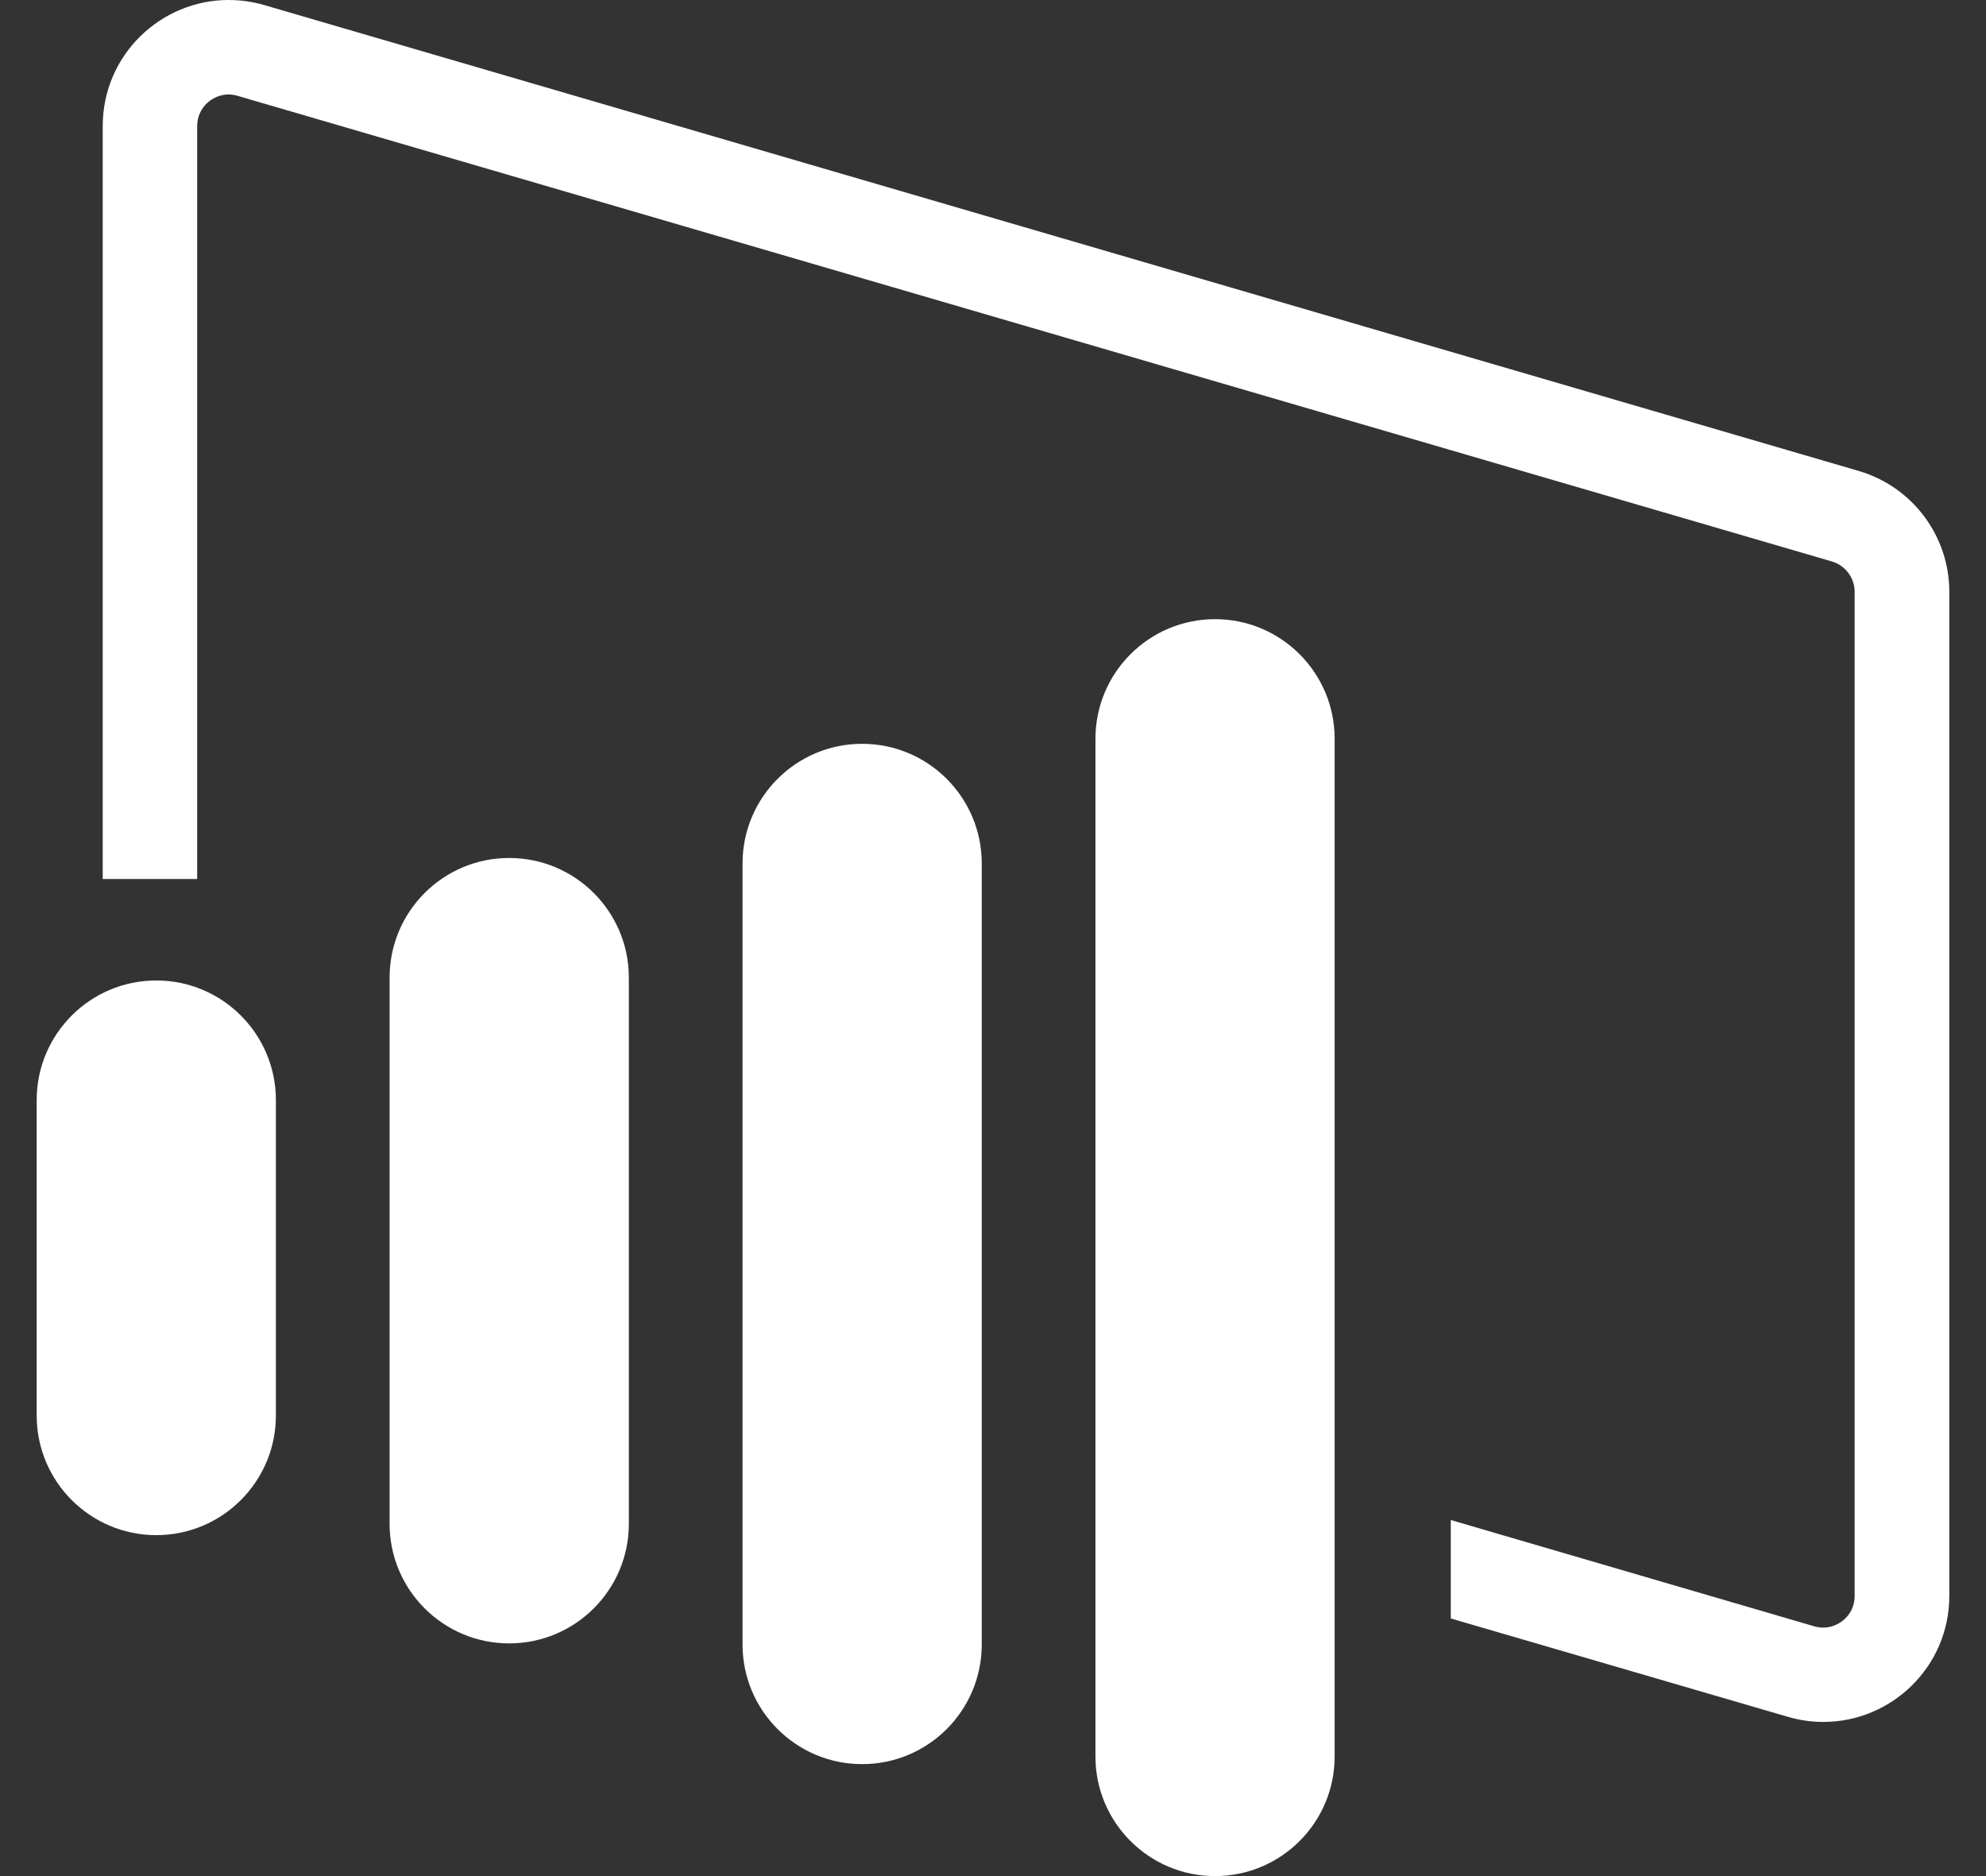 <svg width="36" height="34" viewBox="0 0 36 34" fill="none" xmlns="http://www.w3.org/2000/svg">
<rect x="0" y="0" width="36" height="34" fill="#333333" stroke="none"/>
<g id="Layer_1">
<path id="Vector" d="M2.833 27.821C1.636 27.821 0.665 26.85 0.665 25.653V19.937C0.665 18.74 1.636 17.769 2.833 17.769C4.03 17.769 5.001 18.74 5.001 19.937V25.653C5.001 26.85 4.03 27.821 2.833 27.821Z" fill="white"/>
<path id="Vector_2" d="M11.399 27.615V17.717C11.399 16.52 10.427 15.549 9.23 15.549C8.033 15.549 7.062 16.52 7.062 17.717V27.615C7.062 28.812 8.033 29.783 9.23 29.783C10.427 29.783 11.399 28.812 11.399 27.615Z" fill="white"/>
<path id="Vector_3" d="M17.796 29.803V15.648C17.796 14.451 16.825 13.48 15.628 13.48C14.431 13.48 13.46 14.451 13.46 15.648V29.803C13.46 31 14.431 31.971 15.628 31.971C16.825 31.971 17.796 31 17.796 29.803Z" fill="white"/>
<path id="Vector_4" d="M24.193 31.832V13.389C24.193 12.192 23.222 11.221 22.025 11.221C20.828 11.221 19.857 12.192 19.857 13.389V31.832C19.857 33.029 20.828 34 22.025 34C23.222 34 24.193 33.029 24.193 31.832Z" fill="white"/>
<path id="Vector_5" d="M33.69 8.534L4.787 0.091C4.569 0.028 4.355 0 4.141 0C2.924 0 1.862 0.987 1.862 2.287V15.93H3.574V2.287C3.574 1.934 3.868 1.712 4.141 1.712C4.197 1.712 4.248 1.72 4.304 1.736L33.206 10.175C33.448 10.246 33.619 10.472 33.619 10.722V28.923C33.619 29.275 33.325 29.497 33.052 29.497C32.996 29.497 32.945 29.489 32.889 29.474L26.298 27.547V29.331L32.41 31.114C32.628 31.178 32.842 31.206 33.056 31.206C34.273 31.206 35.335 30.219 35.335 28.919V10.726C35.335 9.711 34.665 8.819 33.69 8.534Z" fill="white"/>
</g>
</svg>

